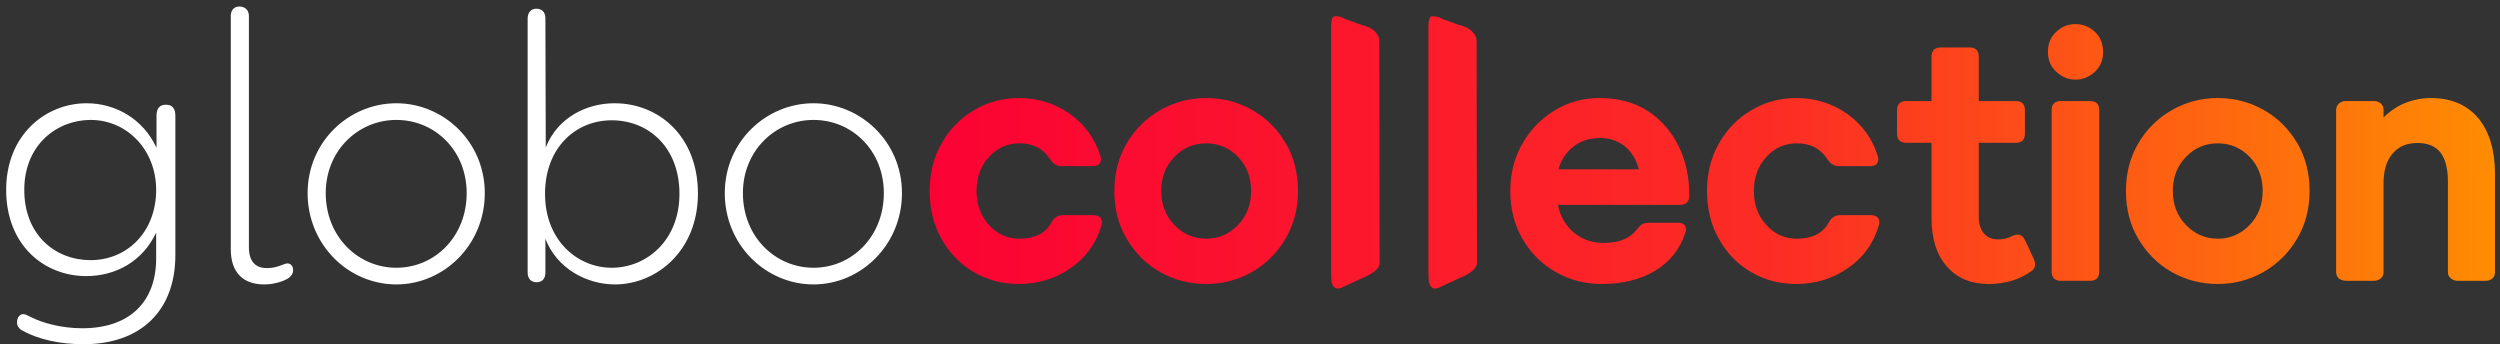 <svg width="276" height="38" viewBox="0 0 276 38" fill="none" xmlns="http://www.w3.org/2000/svg">
<rect x="0" y="0" width="276" height="38" fill="#333333" stroke="none"/>
<path d="M18.32 11.56C19 11.56 19.36 11.96 19.36 12.76V28.16C19.36 34.36 15.48 38 9.24 38C6.6 38 4.24 37.48 2.44 36.48C2.08 36.28 1.88 35.96 1.88 35.6C1.88 35.08 2.16 34.68 2.56 34.68C2.8 34.68 3 34.8 3.48 35.04C4.68 35.64 6.76 36.24 9.08 36.24C14.28 36.24 17.24 33.36 17.24 28.52V25.68C15.76 28.84 12.8 30.48 9.52 30.48C4.84 30.48 0.68 27.04 0.68 20.96C0.68 14.88 5.04 11.4 9.56 11.4C12.76 11.4 15.8 13.12 17.28 16.32V12.76C17.28 11.96 17.64 11.56 18.32 11.56ZM10 28.72C14.04 28.72 17.24 25.6 17.24 20.96C17.24 16.56 14.04 13.24 10 13.24C6.32 13.24 2.68 15.96 2.68 20.96C2.68 25.96 6.12 28.72 10 28.72ZM29.159 31.4C26.919 31.4 25.479 30.16 25.479 27.52V1.76C25.479 1.12 25.839 0.72 26.439 0.72C27.039 0.72 27.479 1.12 27.479 1.76V27.28C27.479 29.04 28.359 29.6 29.479 29.6C30.639 29.6 31.359 29.08 31.719 29.08C32.079 29.08 32.359 29.36 32.359 29.8C32.359 30.2 32.159 30.52 31.759 30.76C31.159 31.12 30.159 31.4 29.159 31.4ZM43.761 31.4C38.481 31.4 33.961 27.04 33.961 21.32C33.961 15.64 38.521 11.4 43.761 11.4C48.961 11.4 53.521 15.64 53.521 21.32C53.521 27.04 49.001 31.4 43.761 31.4ZM43.761 29.56C48.001 29.56 51.521 26.12 51.521 21.32C51.521 16.6 48.001 13.24 43.761 13.24C39.521 13.24 35.961 16.64 35.961 21.32C35.961 26.12 39.521 29.56 43.761 29.56ZM67.852 11.4C72.732 11.4 77.052 15.04 77.052 21.36C77.052 27.72 72.452 31.4 67.892 31.4C64.812 31.4 61.492 29.68 60.212 26.36V30.08C60.212 30.72 59.892 31.16 59.252 31.16C58.652 31.16 58.252 30.8 58.252 30.08V2.04C58.252 1.4 58.612 0.96 59.212 0.96C59.812 0.96 60.212 1.32 60.212 2.04L60.252 16.28C61.532 13 64.732 11.4 67.852 11.4ZM67.532 29.56C71.372 29.56 75.012 26.56 75.012 21.4C75.012 16.28 71.612 13.28 67.532 13.28C63.572 13.28 60.172 16.28 60.172 21.4C60.172 26.56 63.772 29.56 67.532 29.56ZM89.816 31.4C84.536 31.4 80.016 27.04 80.016 21.32C80.016 15.64 84.576 11.4 89.816 11.4C95.016 11.4 99.576 15.64 99.576 21.32C99.576 27.04 95.056 31.4 89.816 31.4ZM89.816 29.56C94.056 29.56 97.576 26.12 97.576 21.32C97.576 16.6 94.056 13.24 89.816 13.24C85.576 13.24 82.016 16.64 82.016 21.32C82.016 26.12 85.576 29.56 89.816 29.56Z" fill="white"/>
<path d="M112.477 31.352C110.621 31.352 108.961 30.902 107.477 30.023C105.973 29.145 104.801 27.914 103.941 26.371C103.062 24.828 102.633 23.051 102.633 21.078C102.633 19.105 103.082 17.328 103.98 15.785C104.859 14.242 106.051 13.031 107.555 12.152C109.039 11.273 110.68 10.824 112.477 10.824C114.566 10.824 116.441 11.41 118.102 12.562C119.742 13.734 120.855 15.258 121.461 17.152C121.52 17.328 121.539 17.465 121.539 17.582C121.539 18.09 121.227 18.344 120.602 18.344H117.164C116.676 18.344 116.266 18.09 115.934 17.582C115.172 16.41 114.059 15.824 112.555 15.824C111.227 15.824 110.113 16.312 109.195 17.309C108.277 18.305 107.809 19.555 107.809 21.078C107.809 22.582 108.258 23.832 109.176 24.828C110.074 25.844 111.207 26.352 112.555 26.352C113.355 26.352 114.059 26.215 114.664 25.922C115.27 25.629 115.758 25.18 116.09 24.535C116.383 24.008 116.793 23.754 117.34 23.754H120.68C121.324 23.754 121.656 24.027 121.656 24.555C121.656 24.652 121.637 24.77 121.578 24.945C121.012 26.879 119.879 28.441 118.199 29.594C116.52 30.766 114.605 31.352 112.477 31.352ZM133.16 26.352C134.527 26.352 135.699 25.844 136.676 24.848C137.633 23.852 138.121 22.602 138.121 21.078C138.121 19.574 137.633 18.305 136.676 17.309C135.699 16.312 134.527 15.824 133.16 15.824C131.793 15.824 130.621 16.312 129.664 17.309C128.688 18.305 128.199 19.574 128.199 21.078C128.199 22.602 128.688 23.852 129.664 24.848C130.621 25.844 131.793 26.352 133.16 26.352ZM133.16 31.352C131.305 31.352 129.605 30.902 128.062 30.023C126.52 29.145 125.309 27.914 124.391 26.371C123.473 24.828 123.023 23.07 123.023 21.078C123.023 19.105 123.492 17.328 124.41 15.785C125.328 14.242 126.559 13.031 128.102 12.152C129.645 11.273 131.324 10.824 133.16 10.824C135.016 10.824 136.715 11.273 138.258 12.152C139.801 13.031 141.012 14.242 141.93 15.785C142.848 17.328 143.297 19.105 143.297 21.078C143.297 23.07 142.828 24.828 141.91 26.371C140.992 27.914 139.762 29.145 138.219 30.023C136.676 30.902 134.996 31.352 133.16 31.352ZM148.433 31.6C147.713 32.04 147.233 31.92 147.033 31.24C146.993 31.08 146.953 30.68 146.953 30.04V3.96C146.953 3.44 146.953 3.04 146.953 2.8C146.953 2.6 146.993 2.36 147.033 2.16C147.113 1.96 147.193 1.84 147.233 1.8C147.313 1.8 147.473 1.8 147.673 1.8C147.913 1.84 148.113 1.88 148.313 2C148.513 2.12 148.873 2.24 149.353 2.4C149.833 2.6 150.313 2.76 150.753 2.88C151.153 3 151.473 3.2 151.713 3.4C151.953 3.64 152.113 3.84 152.153 4C152.233 4.16 152.273 4.32 152.273 4.44L152.313 28.96C152.353 29.52 151.833 30.04 150.793 30.52L148.433 31.6ZM159.176 31.6C158.456 32.04 157.976 31.92 157.776 31.24C157.736 31.08 157.696 30.68 157.696 30.04V3.96C157.696 3.44 157.696 3.04 157.696 2.8C157.696 2.6 157.736 2.36 157.776 2.16C157.856 1.96 157.936 1.84 157.976 1.8C158.056 1.8 158.216 1.8 158.416 1.8C158.656 1.84 158.856 1.88 159.056 2C159.256 2.12 159.616 2.24 160.096 2.4C160.576 2.6 161.056 2.76 161.496 2.88C161.896 3 162.216 3.2 162.456 3.4C162.696 3.64 162.856 3.84 162.896 4C162.976 4.16 163.016 4.32 163.016 4.44L163.056 28.96C163.096 29.52 162.576 30.04 161.536 30.52L159.176 31.6ZM172.047 18.695H180.934C180.641 17.582 180.094 16.723 179.332 16.117C178.57 15.531 177.691 15.238 176.695 15.238C175.504 15.238 174.488 15.551 173.688 16.195C172.887 16.84 172.34 17.66 172.047 18.695ZM176.871 31.352C174.977 31.352 173.277 30.902 171.734 30.023C170.191 29.145 168.98 27.914 168.082 26.371C167.184 24.828 166.734 23.051 166.734 21.078C166.734 19.145 167.184 17.387 168.082 15.844C168.961 14.301 170.152 13.09 171.656 12.172C173.141 11.273 174.781 10.824 176.578 10.824C178.648 10.824 180.426 11.293 181.91 12.25C183.375 13.207 184.508 14.496 185.309 16.117C186.109 17.738 186.5 19.555 186.5 21.566C186.5 22.27 186.148 22.621 185.465 22.621H171.988C172.262 23.91 172.848 24.926 173.766 25.688C174.684 26.449 175.777 26.82 177.086 26.82C178.746 26.82 179.977 26.312 180.758 25.277C180.934 25.043 181.109 24.867 181.305 24.75C181.48 24.652 181.715 24.594 182.008 24.594H185.25C185.836 24.594 186.129 24.848 186.129 25.336C186.129 25.453 186.109 25.59 186.051 25.727C185.445 27.543 184.332 28.93 182.73 29.887C181.109 30.863 179.156 31.352 176.871 31.352ZM198.297 31.352C196.441 31.352 194.781 30.902 193.297 30.023C191.793 29.145 190.621 27.914 189.762 26.371C188.883 24.828 188.453 23.051 188.453 21.078C188.453 19.105 188.902 17.328 189.801 15.785C190.68 14.242 191.871 13.031 193.375 12.152C194.859 11.273 196.5 10.824 198.297 10.824C200.387 10.824 202.262 11.41 203.922 12.562C205.562 13.734 206.676 15.258 207.281 17.152C207.34 17.328 207.359 17.465 207.359 17.582C207.359 18.09 207.047 18.344 206.422 18.344H202.984C202.496 18.344 202.086 18.09 201.754 17.582C200.992 16.41 199.879 15.824 198.375 15.824C197.047 15.824 195.934 16.312 195.016 17.309C194.098 18.305 193.629 19.555 193.629 21.078C193.629 22.582 194.078 23.832 194.996 24.828C195.895 25.844 197.027 26.352 198.375 26.352C199.176 26.352 199.879 26.215 200.484 25.922C201.09 25.629 201.578 25.18 201.91 24.535C202.203 24.008 202.613 23.754 203.16 23.754H206.5C207.145 23.754 207.477 24.027 207.477 24.555C207.477 24.652 207.457 24.77 207.398 24.945C206.832 26.879 205.699 28.441 204.02 29.594C202.34 30.766 200.426 31.352 198.297 31.352ZM219.527 31.352C217.594 31.352 216.051 30.707 214.938 29.418C213.805 28.148 213.238 26.352 213.238 24.066V15.766H210.465C209.781 15.766 209.43 15.434 209.43 14.75V12.172C209.43 11.488 209.781 11.156 210.465 11.156H213.238V6.273C213.238 5.59 213.59 5.238 214.273 5.238H217.438C218.121 5.238 218.453 5.59 218.453 6.273V11.156H222.535C223.219 11.156 223.551 11.488 223.551 12.172V14.75C223.551 15.434 223.219 15.766 222.535 15.766H218.453V23.91C218.453 24.711 218.648 25.316 219.02 25.766C219.391 26.215 219.918 26.43 220.602 26.43C221.148 26.43 221.637 26.312 222.066 26.098C222.32 25.961 222.535 25.902 222.75 25.902C223.102 25.902 223.375 26.117 223.57 26.527L224.527 28.578C224.625 28.812 224.684 29.008 224.684 29.184C224.684 29.496 224.527 29.77 224.195 29.984C222.887 30.902 221.324 31.352 219.527 31.352ZM229.137 8.793C228.336 8.793 227.633 8.5 227.027 7.934C226.402 7.367 226.09 6.625 226.09 5.707C226.09 4.789 226.402 4.066 227.027 3.5C227.633 2.934 228.336 2.66 229.137 2.66C229.938 2.66 230.641 2.934 231.266 3.5C231.871 4.066 232.184 4.828 232.184 5.746C232.184 6.645 231.871 7.367 231.266 7.934C230.641 8.5 229.938 8.793 229.137 8.793ZM230.738 31H227.535C226.852 31 226.5 30.648 226.5 29.965V12.172C226.5 11.488 226.852 11.156 227.535 11.156H230.738C231.422 11.156 231.754 11.488 231.754 12.172V29.965C231.754 30.648 231.422 31 230.738 31ZM244.84 26.352C246.207 26.352 247.379 25.844 248.355 24.848C249.312 23.852 249.801 22.602 249.801 21.078C249.801 19.574 249.312 18.305 248.355 17.309C247.379 16.312 246.207 15.824 244.84 15.824C243.473 15.824 242.301 16.312 241.344 17.309C240.367 18.305 239.879 19.574 239.879 21.078C239.879 22.602 240.367 23.852 241.344 24.848C242.301 25.844 243.473 26.352 244.84 26.352ZM244.84 31.352C242.984 31.352 241.285 30.902 239.742 30.023C238.199 29.145 236.988 27.914 236.07 26.371C235.152 24.828 234.703 23.07 234.703 21.078C234.703 19.105 235.172 17.328 236.09 15.785C237.008 14.242 238.238 13.031 239.781 12.152C241.324 11.273 243.004 10.824 244.84 10.824C246.695 10.824 248.395 11.273 249.938 12.152C251.48 13.031 252.691 14.242 253.609 15.785C254.527 17.328 254.977 19.105 254.977 21.078C254.977 23.07 254.508 24.828 253.59 26.371C252.672 27.914 251.441 29.145 249.898 30.023C248.355 30.902 246.676 31.352 244.84 31.352ZM271.285 31C271.012 31 270.777 30.902 270.562 30.727C270.348 30.551 270.25 30.316 270.25 30.062V20.043C270.25 18.617 269.977 17.562 269.43 16.84C268.883 16.137 268.023 15.785 266.871 15.785C265.719 15.785 264.801 16.176 264.137 16.957C263.473 17.738 263.141 18.832 263.141 20.219V30.062C263.141 30.336 263.043 30.551 262.848 30.727C262.633 30.902 262.398 31 262.105 31H258.941C258.258 30.941 257.906 30.609 257.906 29.965V12.191C257.906 11.879 258.004 11.625 258.219 11.43C258.434 11.254 258.668 11.156 258.941 11.156H262.105C262.398 11.156 262.652 11.254 262.848 11.43C263.043 11.605 263.141 11.84 263.141 12.094V12.973C263.863 12.25 264.684 11.703 265.582 11.352C266.48 11 267.418 10.824 268.375 10.824C270.602 10.824 272.34 11.566 273.59 13.031C274.82 14.516 275.445 16.566 275.445 19.203V30.082C275.445 30.336 275.348 30.551 275.172 30.727C274.977 30.902 274.742 31 274.449 31H271.285Z" fill="url(#paint0_linear_314_352)"/>
<defs>
<linearGradient id="paint0_linear_314_352" x1="102.5" y1="19" x2="278" y2="19" gradientUnits="userSpaceOnUse">
<stop stop-color="#FB0234"/>
<stop offset="0.536" stop-color="#FC2D24"/>
<stop offset="1" stop-color="#FF8F01"/>
</linearGradient>
</defs>
</svg>
